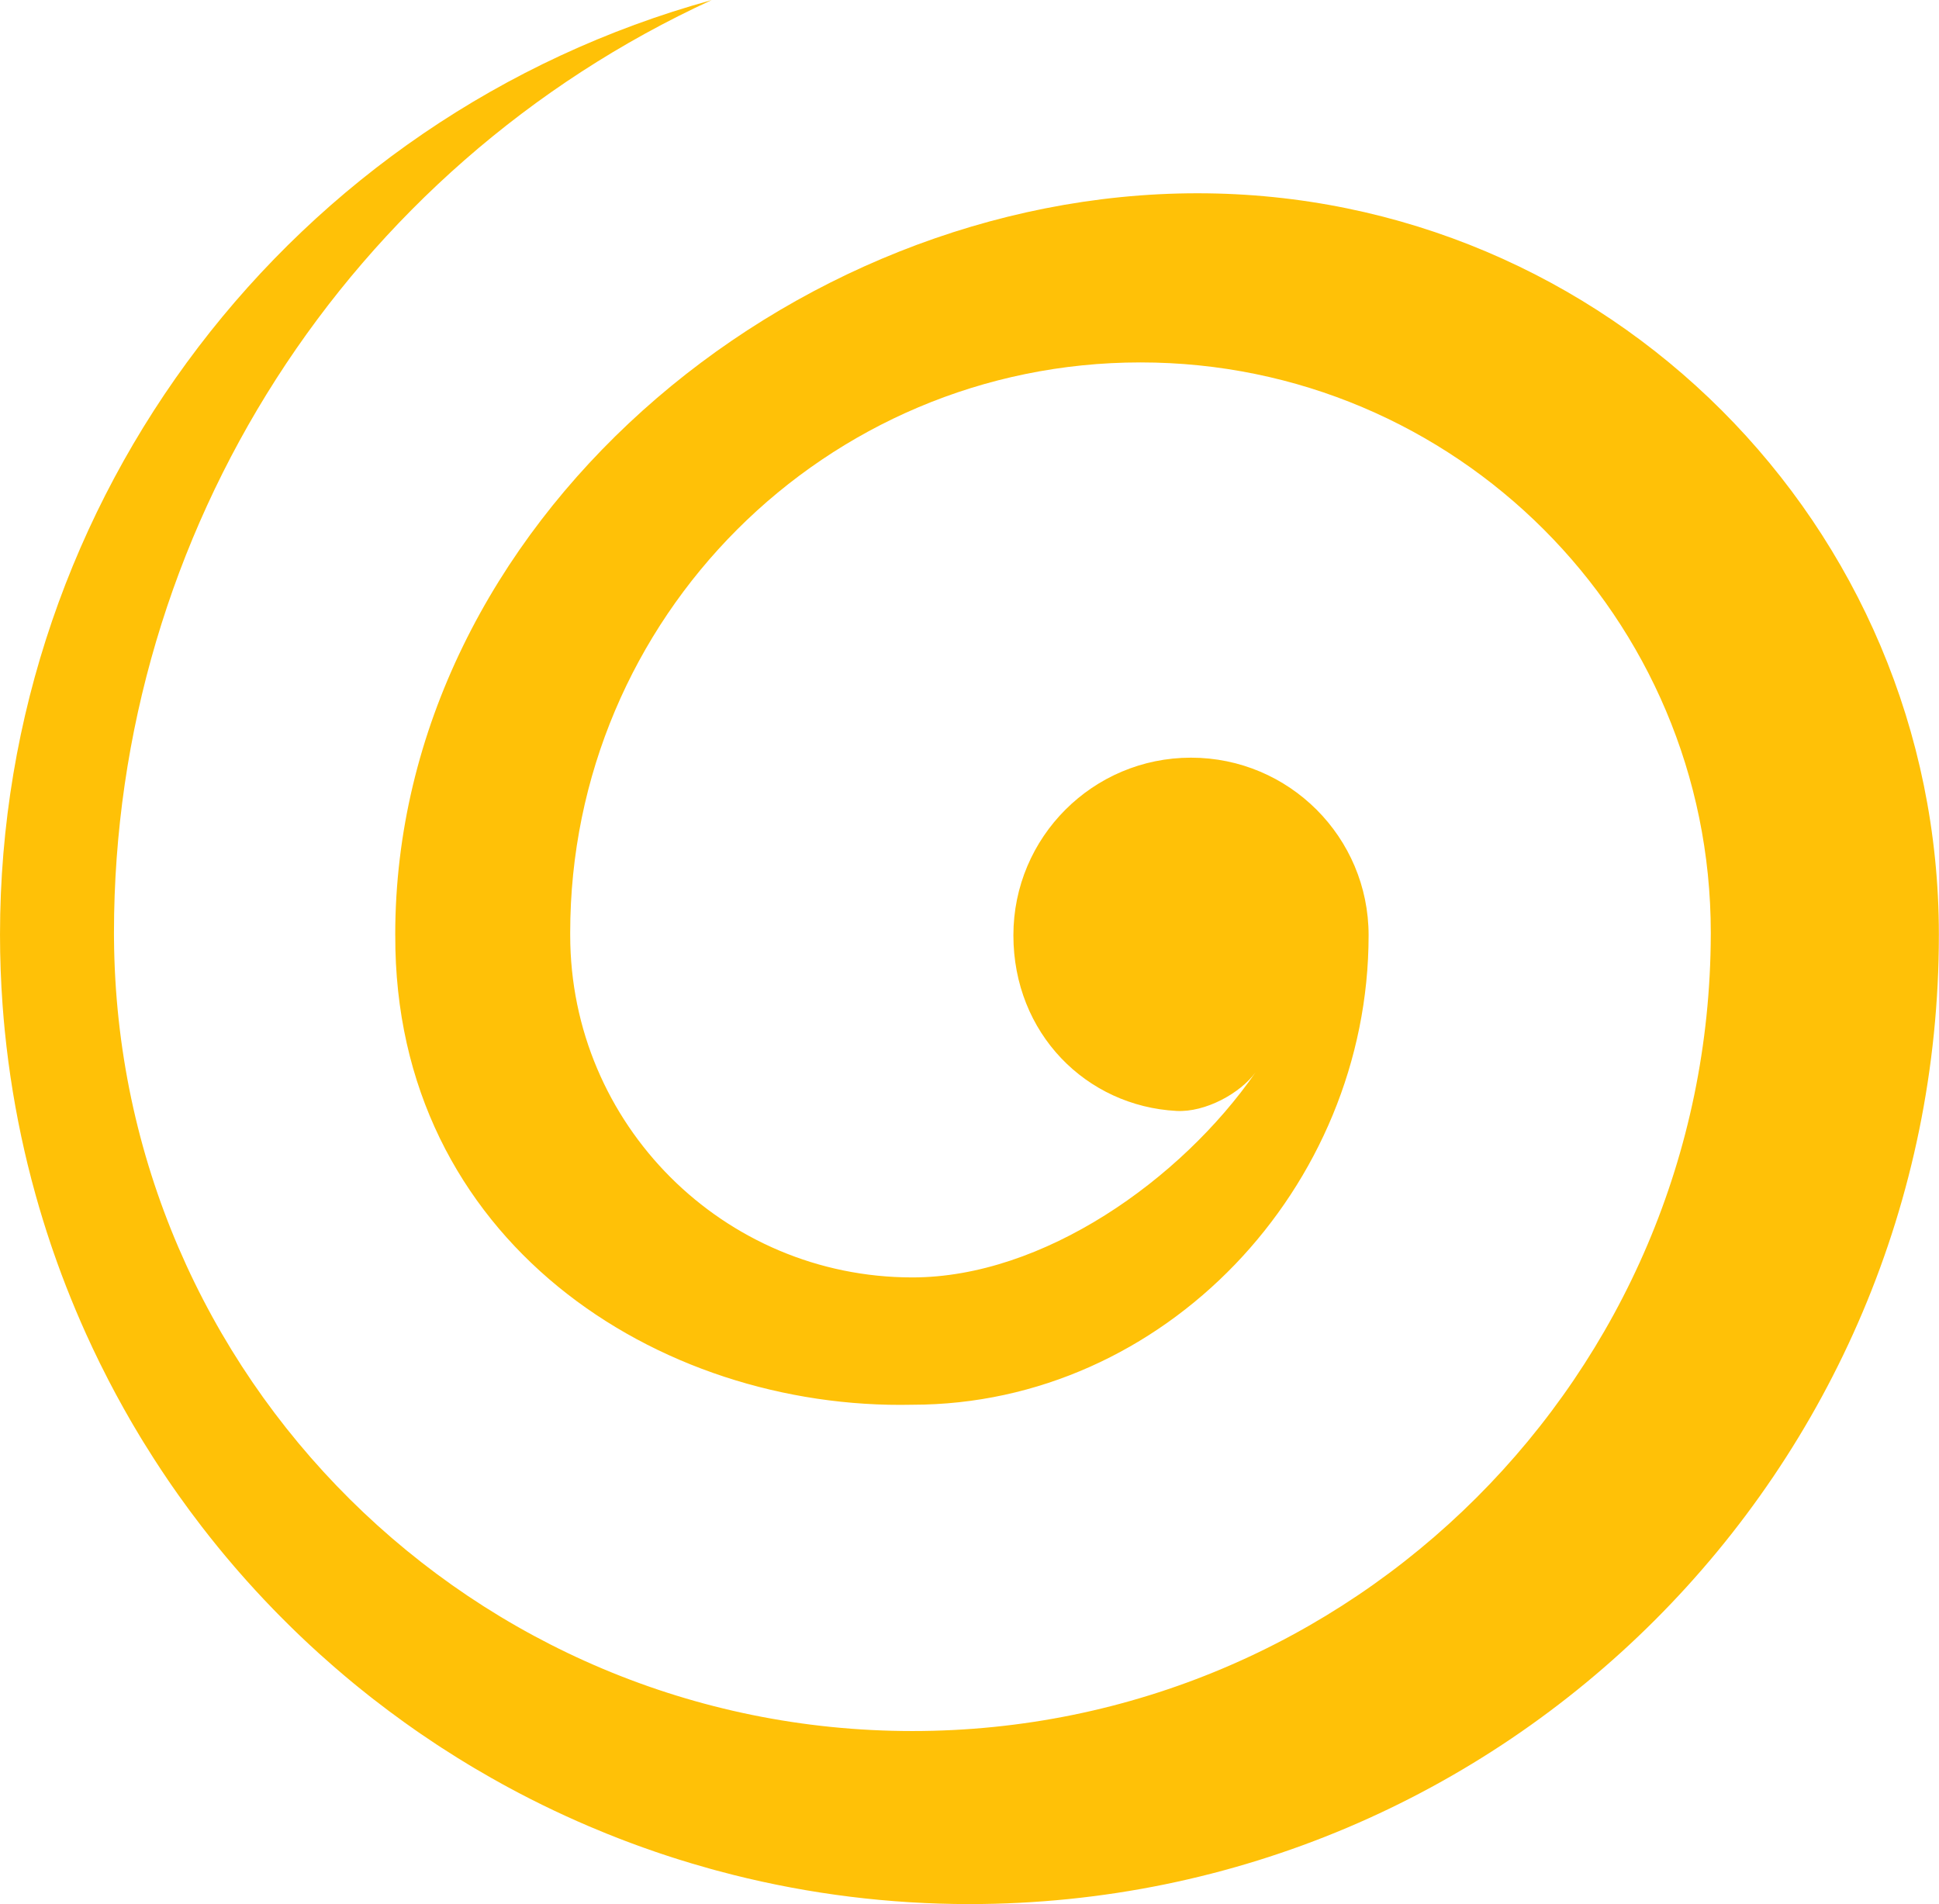 <?xml version="1.0" encoding="UTF-8" standalone="no"?>
<svg
   xmlns:dc="http://purl.org/dc/elements/1.1/"
   xmlns:cc="http://creativecommons.org/ns#"
   xmlns:rdf="http://www.w3.org/1999/02/22-rdf-syntax-ns#"
   xmlns:svg="http://www.w3.org/2000/svg"
   xmlns="http://www.w3.org/2000/svg"
   xmlns:sodipodi="http://sodipodi.sourceforge.net/DTD/sodipodi-0.dtd"
   xmlns:inkscape="http://www.inkscape.org/namespaces/inkscape"
   width="191.658mm"
   height="188.215mm"
   viewBox="0 0 191.658 188.215"
   version="1.1"
   id="svg893"
   sodipodi:docname="logo.svg"
   inkscape:version="1.0.1 (3bc2e813f5, 2020-09-07)">
  <defs
     id="defs887" />
  <sodipodi:namedview
     id="base"
     pagecolor="#ffffff"
     bordercolor="#666666"
     borderopacity="1.0"
     inkscape:pageopacity="0.0"
     inkscape:pageshadow="2"
     inkscape:zoom="0.9899495"
     inkscape:cx="72.830926"
     inkscape:cy="134.09636"
     inkscape:document-units="mm"
     inkscape:current-layer="layer1"
     inkscape:document-rotation="0"
     showgrid="false"
     inkscape:object-paths="true"
     inkscape:snap-intersection-paths="true"
     inkscape:snap-smooth-nodes="true"
     inkscape:snap-midpoints="true"
     inkscape:window-width="2560"
     inkscape:window-height="1416"
     inkscape:window-x="0"
     inkscape:window-y="0"
     inkscape:window-maximized="0"
     fit-margin-top="0"
     fit-margin-left="0"
     fit-margin-right="0"
     fit-margin-bottom="0" />
  <g
     inkscape:label="Layer 1"
     inkscape:groupmode="layer"
     id="layer1"
     transform="translate(-12.844,1.261)">
    <path
       id="path1460"
       style="opacity:1;fill:#ffc107;stroke-width:0.681"
       d="m 83.214,-1.261 c -41.57,11.456 -70.369,49.265 -70.369,92.384 2.5e-5,2.332 0.085,4.662 0.255,6.988 0.031,0.423 0.065,0.845 0.101,1.268 0.035,0.404 0.072,0.807 0.112,1.211 l 0.006,0.055 v 0.001 c 0.4,4.008 1.053,7.987 1.954,11.913 0.095,0.413 0.192,0.826 0.292,1.237 0.251,1.029 0.518,2.054 0.803,3.075 0.114,0.409 0.23,0.816 0.35,1.223 0.239,0.813 0.488,1.624 0.748,2.431 0.13,0.403 0.263,0.806 0.398,1.207 0.068,0.201 0.136,0.402 0.205,0.602 0.138,0.401 0.279,0.8 0.422,1.199 0.143,0.399 0.289,0.797 0.438,1.194 0.149,0.397 0.3,0.793 0.454,1.187 0.154,0.395 0.31,0.789 0.47,1.182 0.318,0.786 0.647,1.567 0.986,2.344 0.169,0.389 0.342,0.776 0.516,1.163 0.437,0.965 0.889,1.923 1.357,2.873 0.281,0.571 0.568,1.139 0.86,1.704 0.487,0.941 0.99,1.873 1.508,2.798 0.207,0.37 0.417,0.739 0.629,1.106 0.106,0.183 0.213,0.366 0.32,0.549 0.214,0.366 0.431,0.73 0.65,1.093 0.11,0.181 0.22,0.362 0.331,0.543 0.333,0.542 0.671,1.08 1.015,1.615 0.229,0.357 0.46,0.712 0.693,1.065 0.234,0.354 0.47,0.706 0.708,1.057 0.119,0.175 0.239,0.35 0.359,0.524 0.241,0.349 0.484,0.696 0.729,1.042 0.736,1.037 1.492,2.06 2.269,3.067 0.259,0.336 0.52,0.67 0.783,1.002 0.526,0.665 1.062,1.322 1.606,1.973 0.272,0.325 0.546,0.648 0.823,0.969 0.138,0.161 0.277,0.321 0.416,0.481 0.278,0.32 0.559,0.637 0.841,0.953 0.283,0.316 0.567,0.63 0.854,0.941 0.287,0.312 0.576,0.623 0.867,0.931 0.291,0.308 0.584,0.615 0.879,0.919 0.147,0.152 0.295,0.303 0.444,0.454 0.149,0.151 0.298,0.302 0.447,0.452 0.299,0.301 0.599,0.599 0.902,0.896 h 0.001 c 0.151,0.148 0.302,0.296 0.454,0.443 h 0.001 c 0.152,0.147 0.305,0.294 0.458,0.44 h 0.001 c 0.153,0.146 0.306,0.292 0.46,0.437 h 0.001 c 0.154,0.145 0.309,0.29 0.464,0.435 h 0.001 c 0.31,0.288 0.623,0.575 0.937,0.859 0.472,0.426 0.947,0.848 1.427,1.264 h 0.001 c 0.32,0.278 0.641,0.554 0.965,0.827 h 0.001 c 0.162,0.137 0.323,0.273 0.486,0.409 h 0.001 c 0.162,0.136 0.325,0.271 0.488,0.406 h 0.001 c 0.163,0.135 0.327,0.269 0.492,0.402 0.329,0.267 0.66,0.532 0.993,0.795 0.166,0.131 0.333,0.262 0.5,0.393 h 0.001 c 1.003,0.781 2.021,1.543 3.054,2.284 h 0.001 c 0.344,0.247 0.691,0.492 1.038,0.734 0.174,0.121 0.348,0.242 0.522,0.362 h 0.001 c 0.524,0.36 1.051,0.714 1.581,1.064 h 0.001 c 0.177,0.117 0.354,0.233 0.531,0.348 h 0.001 c 0.533,0.346 1.069,0.687 1.609,1.022 h 0.001 c 0.36,0.224 0.721,0.445 1.084,0.664 h 0.001 c 0.181,0.109 0.362,0.218 0.544,0.326 h 0.001 c 0.546,0.324 1.096,0.643 1.649,0.957 h 0.001 c 0.368,0.209 0.738,0.416 1.109,0.62 h 0.001 c 0.185,0.102 0.371,0.204 0.557,0.305 h 0.001 c 0.372,0.202 0.746,0.401 1.121,0.598 h 0.001 c 0.375,0.197 0.751,0.391 1.129,0.583 h 0.001 c 1.512,0.767 3.044,1.493 4.594,2.179 h 0.001 c 0.387,0.172 0.776,0.34 1.165,0.507 h 0.001 c 0.584,0.249 1.171,0.493 1.761,0.731 h 0.001 c 0.393,0.158 0.787,0.314 1.182,0.467 h 0.001 c 0.197,0.077 0.394,0.153 0.592,0.228 h 0.001 c 0.198,0.075 0.396,0.15 0.594,0.224 h 0.001 c 0.198,0.074 0.397,0.147 0.595,0.22 h 0.001 c 0.199,0.073 0.397,0.144 0.597,0.216 h 0.001 c 0.399,0.143 0.798,0.283 1.199,0.421 h 0.001 c 0.2,0.069 0.401,0.137 0.601,0.204 h 0.001 c 0.201,0.067 0.401,0.134 0.602,0.2 h 0.001 c 0.201,0.066 0.402,0.131 0.604,0.196 h 0.001 c 0.201,0.065 0.403,0.129 0.605,0.192 h 0.001 c 0.404,0.126 0.809,0.25 1.215,0.372 0.609,0.182 1.22,0.358 1.833,0.528 0.204,0.057 0.408,0.113 0.613,0.168 h 0.001 c 0.529,0.143 1.058,0.281 1.589,0.415 l 0.015,0.005 c 7.643,1.923 15.495,2.895 23.376,2.895 52.925,3.1e-4 95.829,-42.904 95.829,-95.829 5.7e-4,-40.473 -32.808,-73.282 -73.28,-73.282 h -0.018 -0.001 c -40.465,0.01 -79.28,32.816 -79.28,73.281 v 0.065 h 0.003 c -0.11,30.176 25.968,46.962 51.113,46.406 24.906,-2.2e-4 45.096,-21.5 45.095,-46.406 3e-4,-9.696 -7.86,-17.556 -17.556,-17.556 -9.696,3.3e-4 -17.555,7.86 -17.555,17.556 3.5e-4,9.695 7.198,16.892 16.124,17.364 2.867,0.152 6.287,-1.744 7.8,-3.798 -7.373,10.621 -20.979,20.255 -33.908,20.255 -18.679,1.6e-4 -33.822,-15.143 -33.822,-33.822 -5.8e-4,-0.085 -0.001,-0.17 -0.001,-0.255 -3.2e-5,-31.132 25.238,-56.37 56.37,-56.37 31.132,-3e-5 56.37,25.238 56.37,56.37 -2.8e-4,0.063 -5.9e-4,0.127 -0.001,0.19 -0.105,43.51 -35.406,78.727 -78.916,78.727 -43.357,-1.8e-4 -78.595,-34.978 -78.915,-78.335 -0.001,-0.131 -0.002,-0.262 -0.003,-0.393 v -0.19 c 3.45e-4,-39.636 23.08,-75.643 59.095,-92.194 z"
       sodipodi:nodetypes="cssccccssccccsscccscccscccccssccsscccccccscccccccccccccccccccccccccccccccccccccccccccccccccccccccccccccccccccccccccccssccccccscssccccsssccccscccccscc" />
  </g>
</svg>
